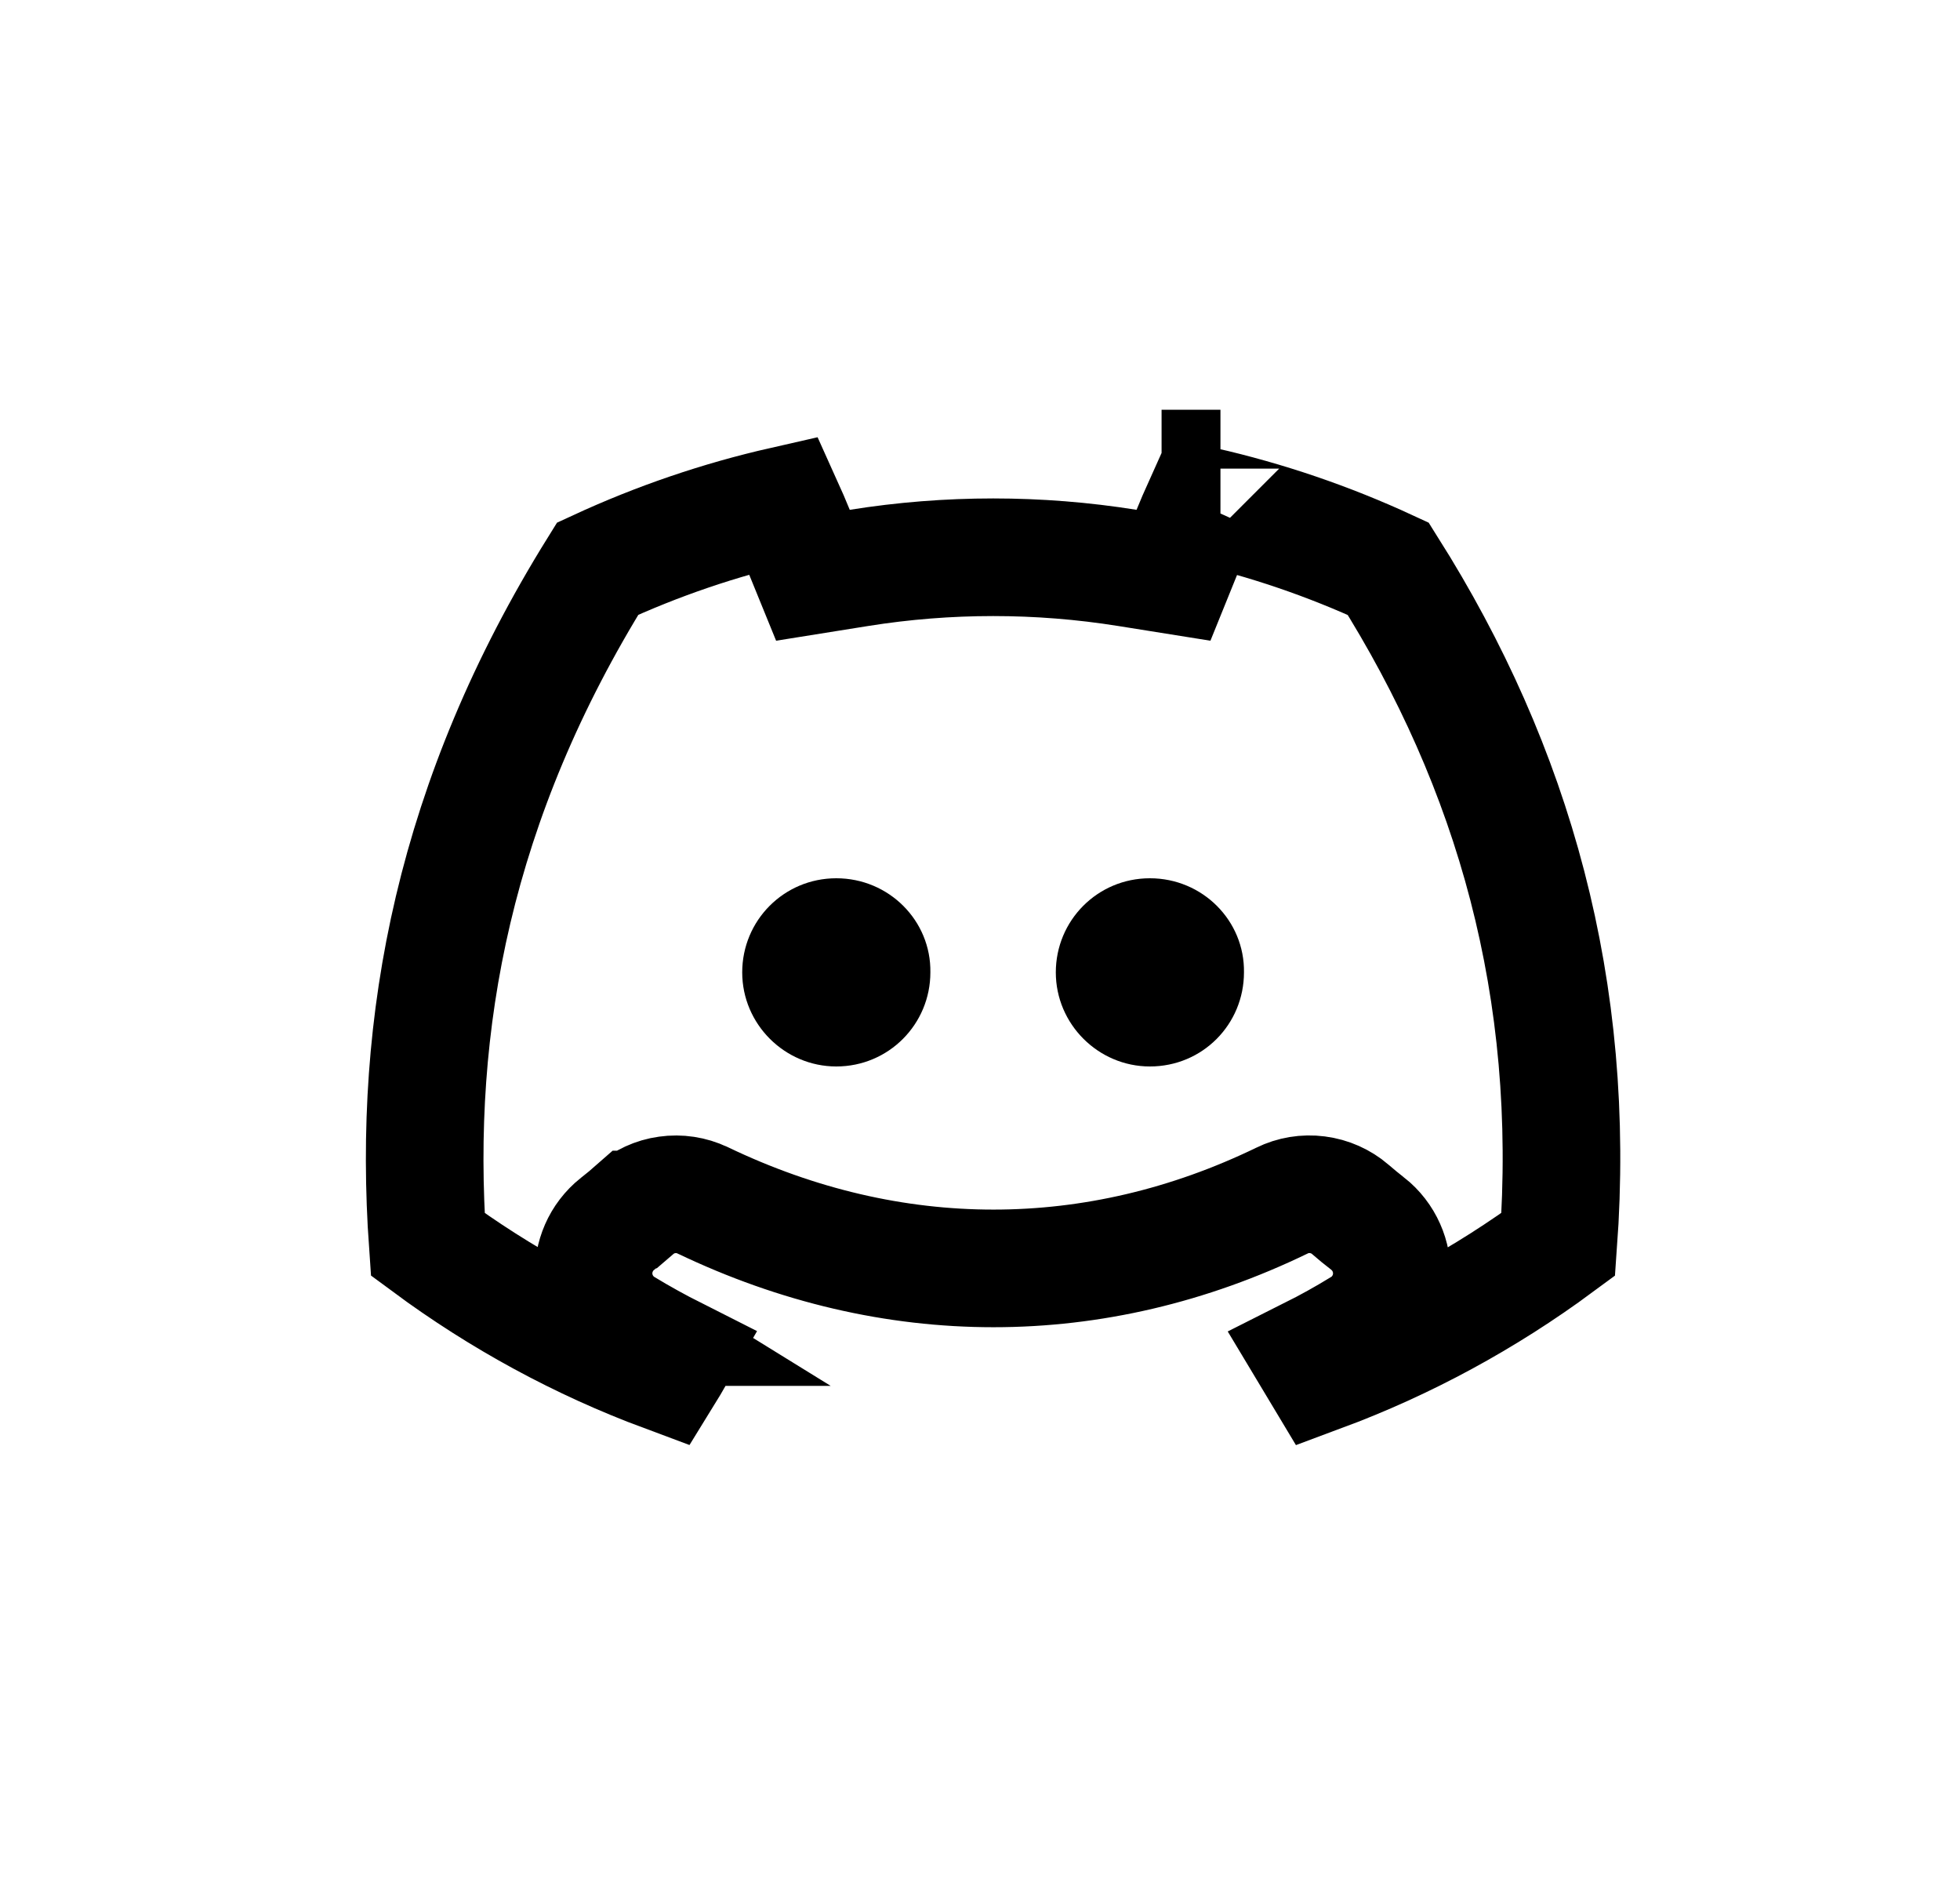 <svg width="25" height="24" viewBox="0 0 25 24" fill="none" xmlns="http://www.w3.org/2000/svg">

<path d="M15.337 6.445C16.15 6.63 16.944 6.9 17.707 7.253C19.308 9.79 20.113 12.621 19.876 15.869C18.942 16.559 17.923 17.111 16.849 17.51C16.804 17.436 16.76 17.362 16.716 17.288C16.939 17.176 17.157 17.055 17.37 16.924L17.37 16.924L17.377 16.92C17.491 16.849 17.582 16.751 17.646 16.639C17.71 16.528 17.746 16.404 17.752 16.278C17.758 16.153 17.735 16.026 17.683 15.91C17.631 15.793 17.551 15.688 17.446 15.605L17.444 15.604C17.37 15.547 17.296 15.485 17.225 15.424L17.222 15.421C17.106 15.322 16.961 15.256 16.803 15.236C16.648 15.216 16.491 15.242 16.353 15.31C13.974 16.463 11.379 16.465 8.965 15.308L8.965 15.308L8.96 15.306C8.821 15.24 8.664 15.216 8.509 15.238C8.354 15.259 8.213 15.326 8.099 15.424L8.098 15.424C8.029 15.485 7.954 15.546 7.878 15.606L7.878 15.606L7.874 15.609C7.77 15.692 7.69 15.798 7.639 15.915C7.588 16.032 7.565 16.158 7.572 16.284C7.58 16.409 7.616 16.533 7.681 16.644C7.746 16.755 7.838 16.852 7.953 16.923L7.952 16.923L7.958 16.926C8.171 17.055 8.39 17.176 8.612 17.288C8.569 17.363 8.524 17.437 8.479 17.51C7.406 17.111 6.389 16.559 5.456 15.869C5.256 13.04 5.797 10.189 7.623 7.252C8.387 6.899 9.182 6.628 9.997 6.443C10.048 6.556 10.098 6.669 10.144 6.784L10.369 7.336L10.957 7.242C12.091 7.061 13.245 7.061 14.379 7.242L14.968 7.336L15.192 6.783C15.238 6.669 15.287 6.556 15.337 6.445ZM15.567 5.975C15.566 5.975 15.566 5.976 15.566 5.976C15.566 5.976 15.566 5.976 15.566 5.975L15.567 5.975Z" stroke="currentColor" stroke-width="1.5"/>
<path d="M9.467 12.4C9.467 13.061 10.009 13.6 10.667 13.6C11.335 13.6 11.867 13.061 11.867 12.4C11.877 11.743 11.34 11.2 10.667 11.2C9.998 11.2 9.467 11.739 9.467 12.4Z" fill="currentColor"/>
<path d="M13.467 12.4C13.467 13.061 14.009 13.6 14.667 13.6C15.34 13.6 15.867 13.061 15.867 12.4C15.877 11.743 15.34 11.2 14.667 11.2C13.998 11.2 13.467 11.739 13.467 12.4Z" fill="currentColor"/>

</svg>
